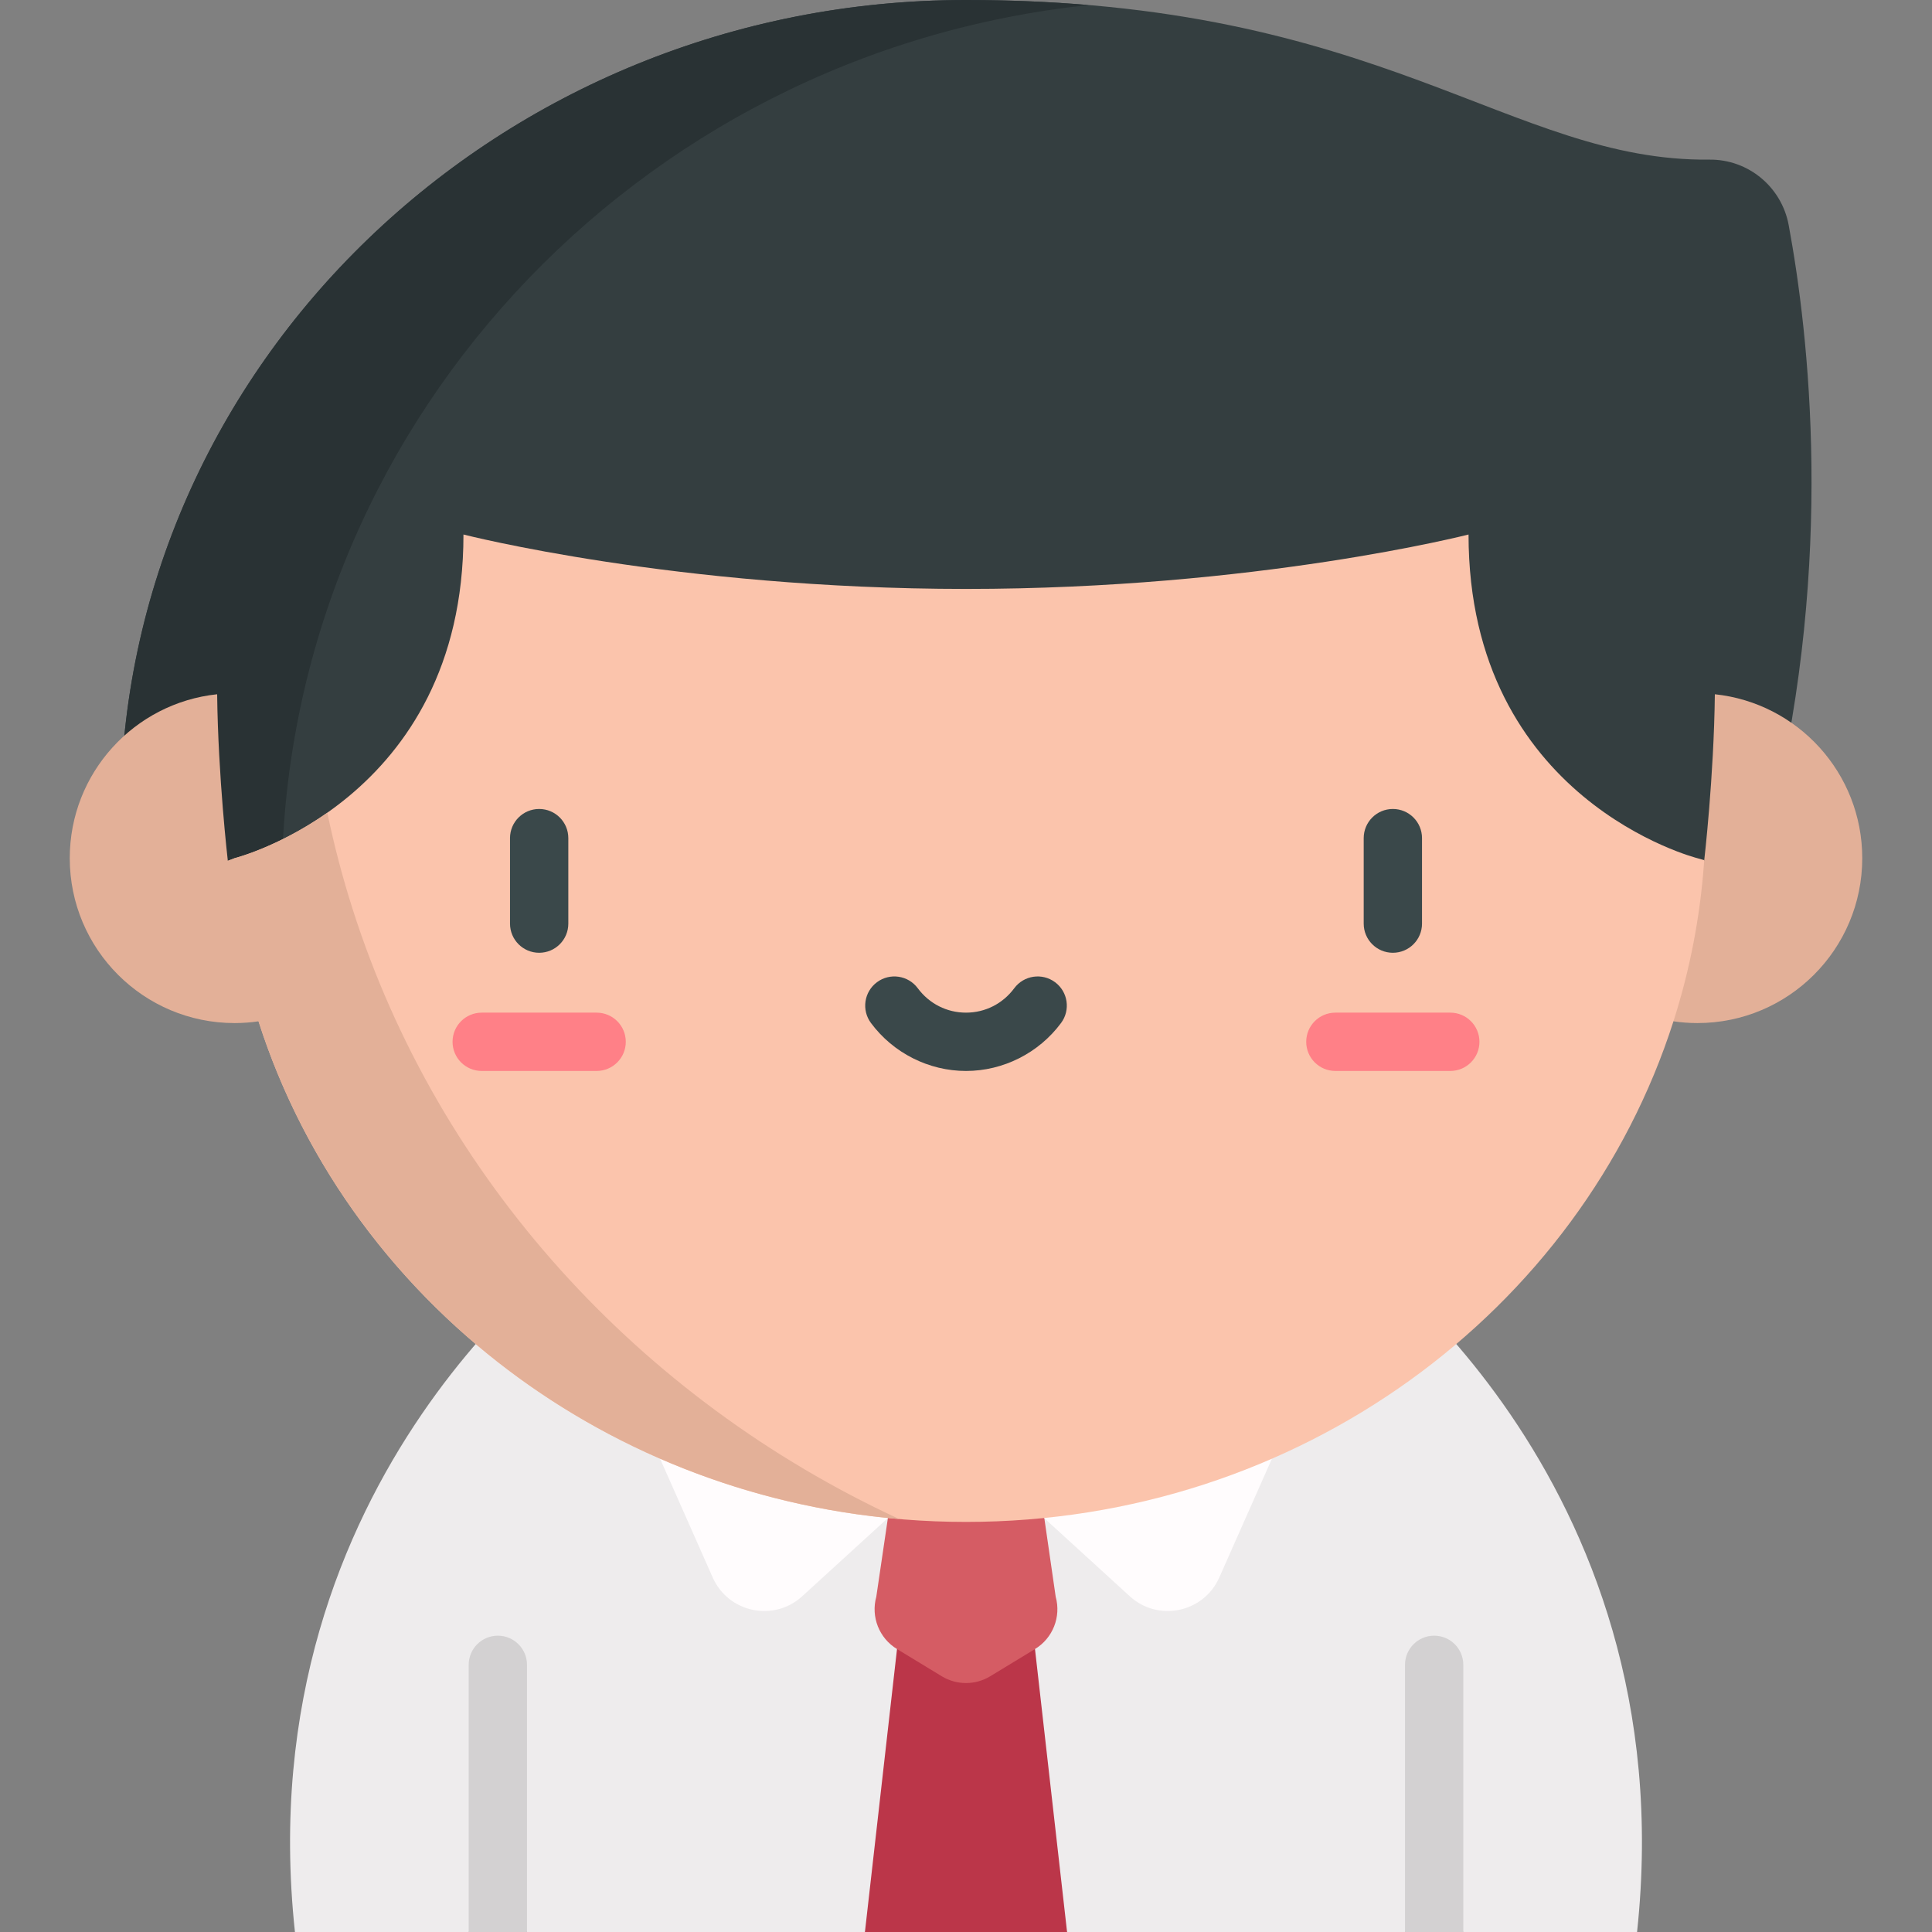 <?xml version="1.0" encoding="iso-8859-1"?>
<!-- Generator: Adobe Illustrator 19.0.0, SVG Export Plug-In . SVG Version: 6.00 Build 0)  -->
<svg version="1.1" id="Capa_1" xmlns="http://www.w3.org/2000/svg" xmlns:xlink="http://www.w3.org/1999/xlink" x="0px" y="0px"
	 viewBox="0 0 512 512" style="enable-background:new 0 0 512 512;" xml:space="preserve">
<rect x="0" y="0" width="512" height="512" fill="#808080" stroke="none"/>
<path style="fill:#EEECED;" d="M356.928,328.919h-31.928l0,0H187.001l0,0h-31.928c0,0-89.965,61.442-76.91,183.081h46.046
	l7.726-8.137l7.726,8.137h89.555L256,489.851L282.785,512h89.555l7.726-7.622l7.726,7.622h46.046
	C446.893,390.361,356.928,328.919,356.928,328.919z"/>
<g>
	<path style="fill:#D3D1D2;" d="M124.208,512v-70.801c0-4.268,3.459-7.726,7.726-7.726c4.267,0,7.726,3.458,7.726,7.726V512H124.208
		z"/>
	<path style="fill:#D3D1D2;" d="M372.34,512v-70.801c0-4.268,3.459-7.726,7.726-7.726c4.267,0,7.726,3.458,7.726,7.726V512H372.34z"
		/>
</g>
<polygon style="fill:#BB3649;" points="282.785,512 274.283,437.016 237.717,437.016 229.215,512 "/>
<path style="fill:#D55C64;" d="M279.77,423.155l-5.669-39.174h-36.099l-5.774,39.174c-1.478,5.328,0.763,10.989,5.488,13.861
	l11.866,7.212c3.942,2.396,8.893,2.396,12.835,0l11.866-7.212C279.007,434.144,281.249,428.482,279.77,423.155z"/>
<g>
	<path style="fill:#FFFCFD;" d="M200.027,363.482l-25.095,23.095l13.943,31.471c4.132,9.326,16.19,11.855,23.722,4.977
		l22.707-20.741L200.027,363.482z"/>
	<path style="fill:#FFFCFD;" d="M311.973,363.482l25.095,23.095l-13.944,31.471c-4.132,9.326-16.19,11.855-23.722,4.977
		l-22.707-20.741L311.973,363.482z"/>
</g>
<path style="fill:#343E40;" d="M474.021,59.649c-1.874-10.116-10.719-17.457-21.007-17.346C400.304,42.867,366.346,0,256,0
	C132.447,0,31.93,96.748,31.93,215.667l30.006,26.788l194.117,30.033l192.959-23.806l20.757-33.014
	C486.128,147.953,479.4,88.677,474.021,59.649z"/>
<path style="fill:#293234;" d="M74.643,235.27c0-121.253,93.834-221.365,213.892-233.93C278.466,0.483,267.664,0,256,0
	C132.447,0,31.93,96.748,31.93,215.667l30.006,26.788l24.802,3.837L74.643,235.27z"/>
<path style="fill:#FBC4AC;" d="M451.642,227.949l-0.008,0.006v-0.001l-1.813-0.523c0,0-60.643-15.305-60.643-85.781
	c0,0-56.199,14.423-133.178,14.423S122.822,141.65,122.822,141.65c0,70.476-60.643,85.781-60.643,85.781l-1.808,0.698l-6.496,21.265
	l14.637,21.265v-0.001c24.558,76.805,99.2,132.667,187.488,132.667s162.925-55.863,187.483-132.669l19.89-16.872L451.642,227.949z"
	/>
<path style="fill:#3A484A;" d="M279.596,260.291c-3.426-2.542-8.266-1.825-10.809,1.602c-3.05,4.111-7.71,6.469-12.784,6.469
	c-5.074,0-9.734-2.358-12.784-6.469c-2.542-3.427-7.381-4.146-10.809-1.602c-3.427,2.543-4.144,7.381-1.602,10.809
	c5.906,7.962,15.325,12.716,25.194,12.716c9.869,0,19.288-4.753,25.194-12.716C283.741,267.672,283.024,262.833,279.596,260.291z"/>
<path style="fill:#FF8087;" d="M158.113,268.362h-30.455c-4.267,0-7.726,3.459-7.726,7.726c0,4.267,3.459,7.726,7.726,7.726h30.455
	c4.267,0,7.726-3.459,7.726-7.726C165.84,271.822,162.38,268.362,158.113,268.362z"/>
<g>
	<path style="fill:#3A484A;" d="M142.885,252.495c4.267,0,7.726-3.459,7.726-7.726v-22.657c0-4.267-3.459-7.726-7.726-7.726
		s-7.726,3.459-7.726,7.726v22.657C135.159,249.036,138.618,252.495,142.885,252.495z"/>
	<path style="fill:#3A484A;" d="M369.122,252.495c4.267,0,7.726-3.459,7.726-7.726v-22.657c0-4.267-3.459-7.726-7.726-7.726
		s-7.726,3.459-7.726,7.726v22.657C361.396,249.036,364.855,252.495,369.122,252.495z"/>
</g>
<path style="fill:#FF8087;" d="M384.343,268.362h-30.455c-4.267,0-7.726,3.459-7.726,7.726c0,4.267,3.459,7.726,7.726,7.726h30.455
	c4.267,0,7.726-3.459,7.726-7.726C392.069,271.822,388.61,268.362,384.343,268.362z"/>
<g>
	<path style="fill:#E3B098;" d="M451.583,228.69c-1.039,14.507-3.813,28.555-8.102,41.97c2.071,0.301,4.186,0.466,6.34,0.466
		c24.131,0,43.694-19.562,43.694-43.694c0-22.566-17.108-41.133-39.061-43.447c-0.252,21.917-2.811,43.965-2.811,43.965
		L451.583,228.69z"/>
	<path style="fill:#E3B098;" d="M60.358,227.949c0,0-2.558-22.047-2.811-43.965c-21.954,2.314-39.061,20.881-39.061,43.447
		c0,24.131,19.562,43.694,43.694,43.694c2.151,0,4.264-0.164,6.331-0.465v-0.001C91.41,342.275,157.854,395.672,238.3,402.563
		c-68.966-31.898-122.041-90.313-144.778-161.419v0.001l0,0c-2.693-8.42-4.961-17.018-6.782-25.769
		c-13.015,9.14-24.562,12.055-24.562,12.055l-1.806,0.697L60.358,227.949z"/>
</g>
<g>
</g>
<g>
</g>
<g>
</g>
<g>
</g>
<g>
</g>
<g>
</g>
<g>
</g>
<g>
</g>
<g>
</g>
<g>
</g>
<g>
</g>
<g>
</g>
<g>
</g>
<g>
</g>
<g>
</g>
</svg>
